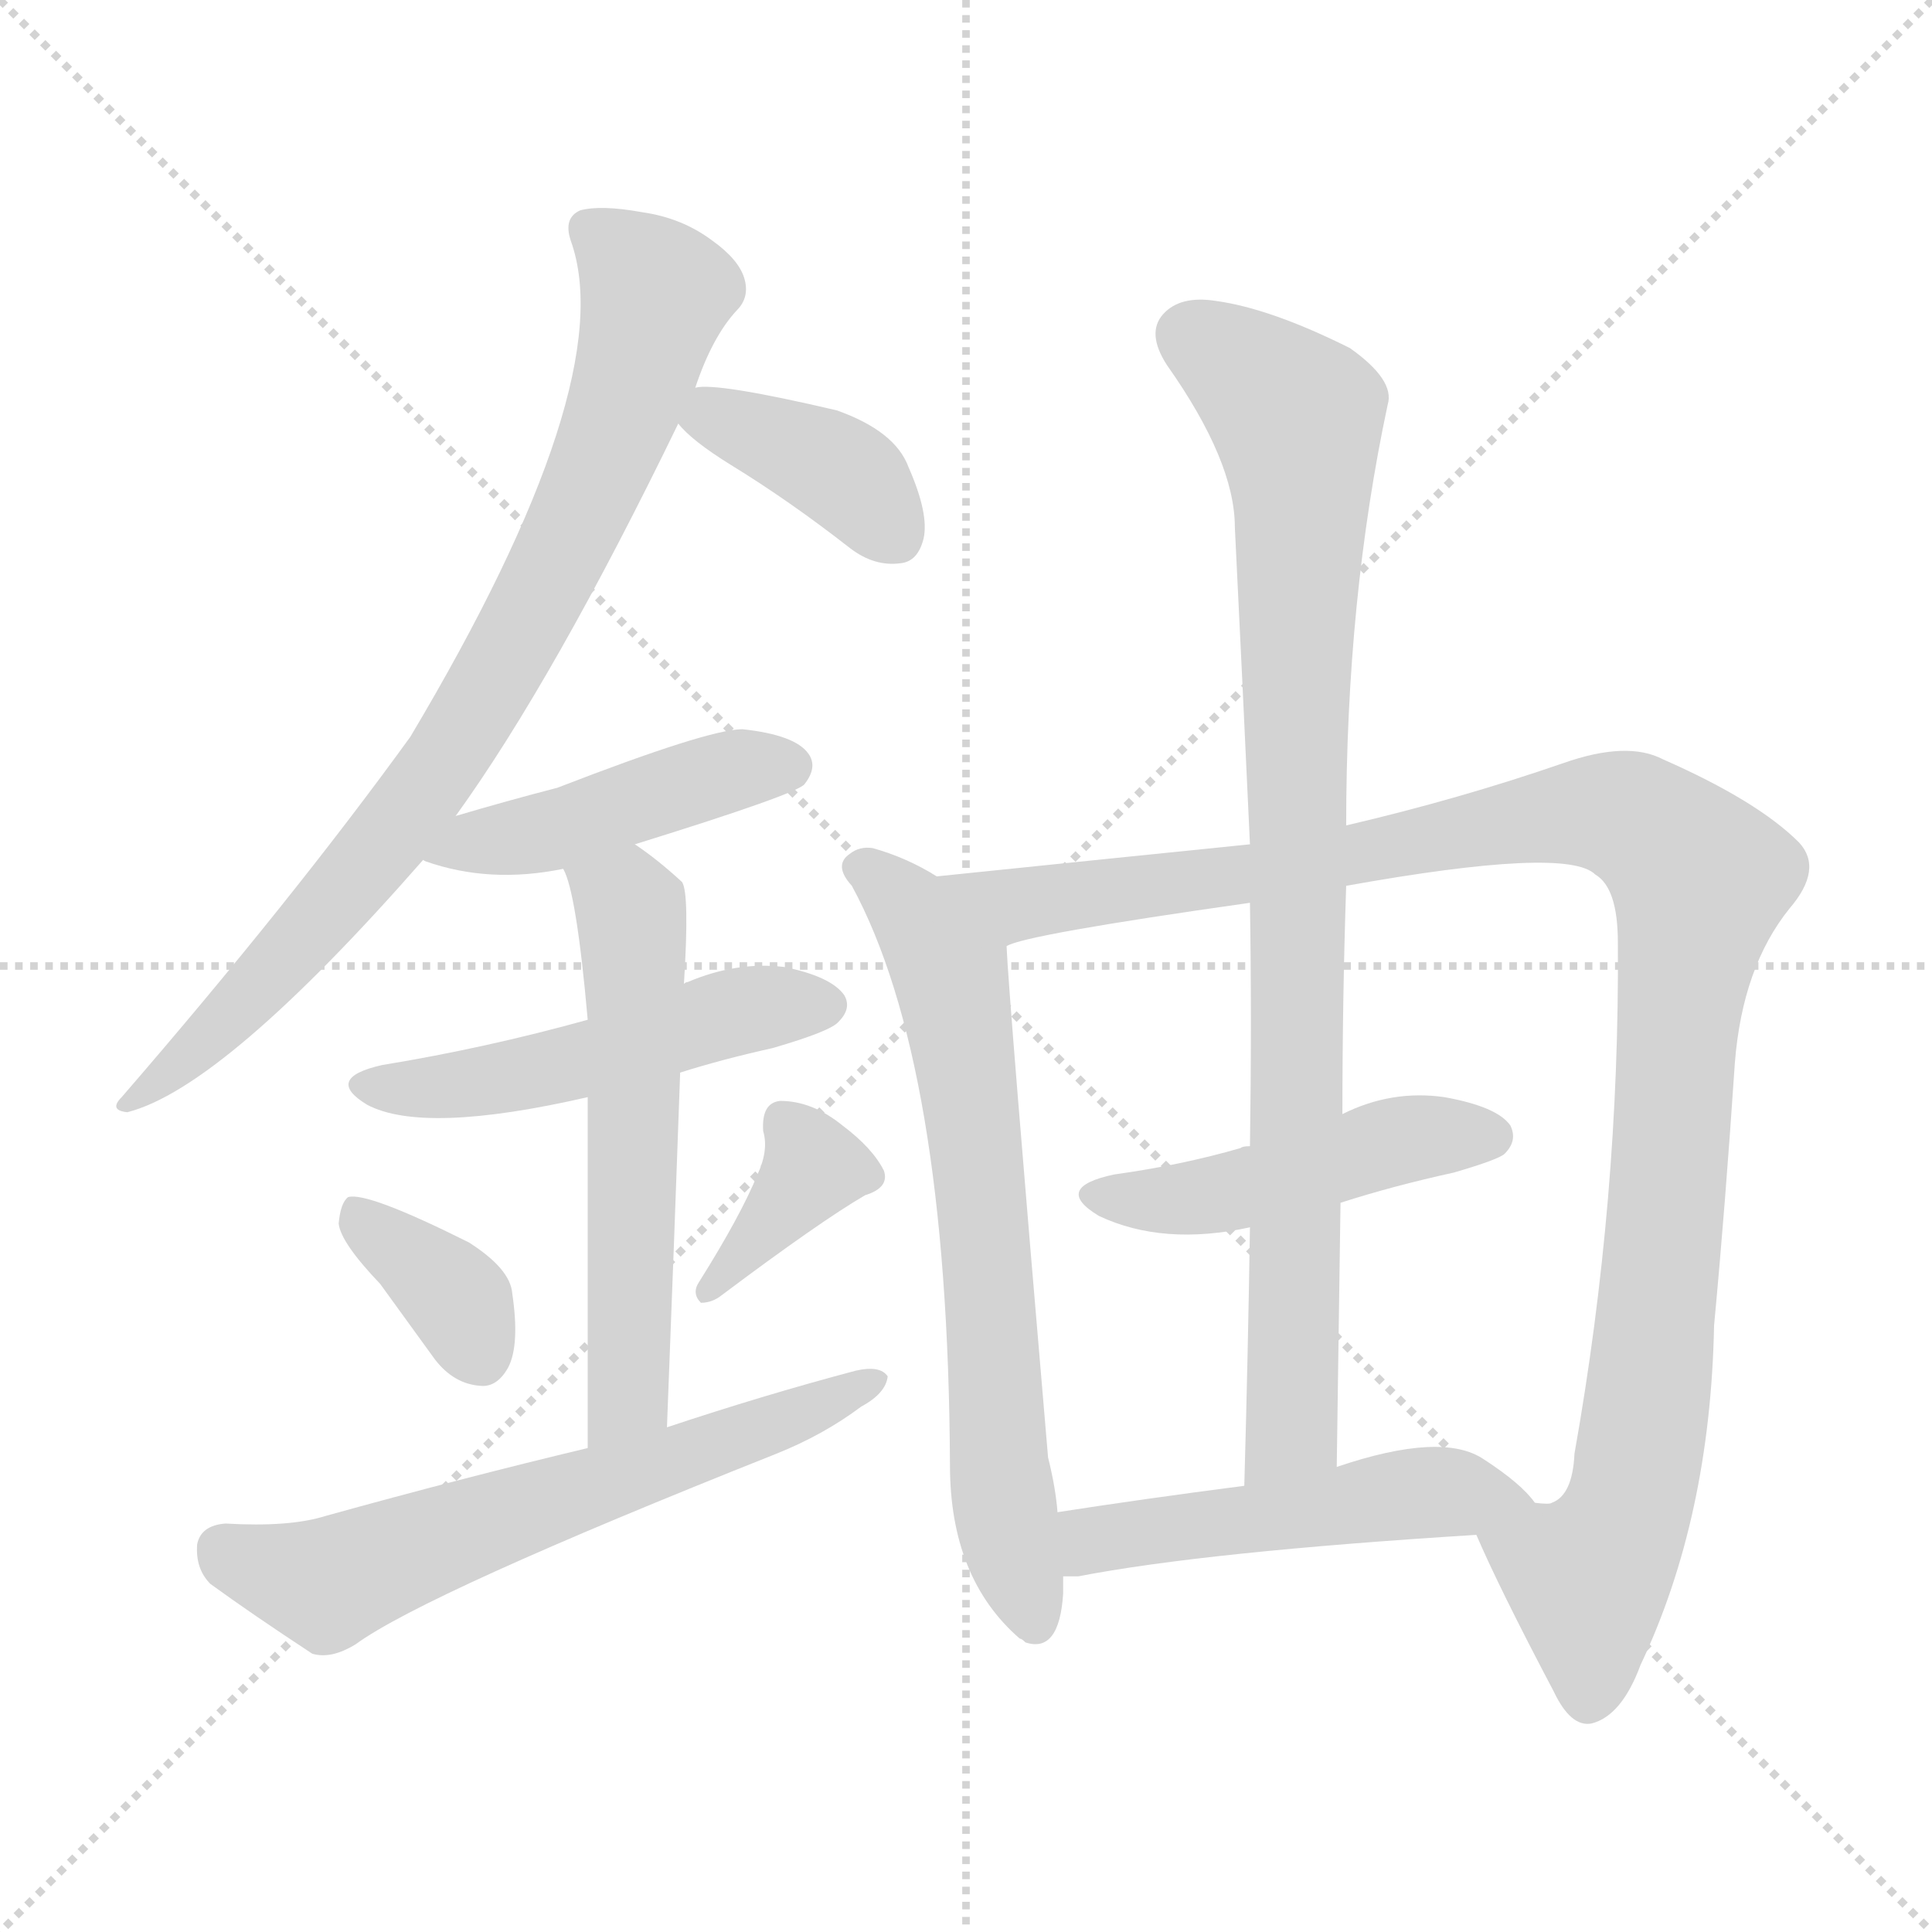 <svg version="1.1" viewBox="0 0 1024 1024" xmlns="http://www.w3.org/2000/svg">
  <g stroke="lightgray" stroke-dasharray="1,1" stroke-width="1" transform="scale(4, 4)">
    <line x1="0" y1="0" x2="256" y2="256"></line>
    <line x1="256" y1="0" x2="0" y2="256"></line>
    <line x1="128" y1="0" x2="128" y2="256"></line>
    <line x1="0" y1="128" x2="256" y2="128"></line>
  </g>
<g transform="scale(1, -1) translate(0, -900)">
   <style type="text/css">
    @keyframes keyframes0 {
      from {
       stroke: blue;
       stroke-dashoffset: 823;
       stroke-width: 128;
       }
       73% {
       animation-timing-function: step-end;
       stroke: blue;
       stroke-dashoffset: 0;
       stroke-width: 128;
       }
       to {
       stroke: black;
       stroke-width: 1024;
       }
       }
       #make-me-a-hanzi-animation-0 {
         animation: keyframes0 0.92s both;
         animation-delay: 0s;
         animation-timing-function: linear;
       }
    @keyframes keyframes1 {
      from {
       stroke: blue;
       stroke-dashoffset: 385;
       stroke-width: 128;
       }
       56% {
       animation-timing-function: step-end;
       stroke: blue;
       stroke-dashoffset: 0;
       stroke-width: 128;
       }
       to {
       stroke: black;
       stroke-width: 1024;
       }
       }
       #make-me-a-hanzi-animation-1 {
         animation: keyframes1 0.563s both;
         animation-delay: 0.92s;
         animation-timing-function: linear;
       }
    @keyframes keyframes2 {
      from {
       stroke: blue;
       stroke-dashoffset: 450;
       stroke-width: 128;
       }
       59% {
       animation-timing-function: step-end;
       stroke: blue;
       stroke-dashoffset: 0;
       stroke-width: 128;
       }
       to {
       stroke: black;
       stroke-width: 1024;
       }
       }
       #make-me-a-hanzi-animation-2 {
         animation: keyframes2 0.616s both;
         animation-delay: 1.483s;
         animation-timing-function: linear;
       }
    @keyframes keyframes3 {
      from {
       stroke: blue;
       stroke-dashoffset: 501;
       stroke-width: 128;
       }
       62% {
       animation-timing-function: step-end;
       stroke: blue;
       stroke-dashoffset: 0;
       stroke-width: 128;
       }
       to {
       stroke: black;
       stroke-width: 1024;
       }
       }
       #make-me-a-hanzi-animation-3 {
         animation: keyframes3 0.658s both;
         animation-delay: 2.099s;
         animation-timing-function: linear;
       }
    @keyframes keyframes4 {
      from {
       stroke: blue;
       stroke-dashoffset: 574;
       stroke-width: 128;
       }
       65% {
       animation-timing-function: step-end;
       stroke: blue;
       stroke-dashoffset: 0;
       stroke-width: 128;
       }
       to {
       stroke: black;
       stroke-width: 1024;
       }
       }
       #make-me-a-hanzi-animation-4 {
         animation: keyframes4 0.717s both;
         animation-delay: 2.757s;
         animation-timing-function: linear;
       }
    @keyframes keyframes5 {
      from {
       stroke: blue;
       stroke-dashoffset: 360;
       stroke-width: 128;
       }
       54% {
       animation-timing-function: step-end;
       stroke: blue;
       stroke-dashoffset: 0;
       stroke-width: 128;
       }
       to {
       stroke: black;
       stroke-width: 1024;
       }
       }
       #make-me-a-hanzi-animation-5 {
         animation: keyframes5 0.543s both;
         animation-delay: 3.474s;
         animation-timing-function: linear;
       }
    @keyframes keyframes6 {
      from {
       stroke: blue;
       stroke-dashoffset: 370;
       stroke-width: 128;
       }
       55% {
       animation-timing-function: step-end;
       stroke: blue;
       stroke-dashoffset: 0;
       stroke-width: 128;
       }
       to {
       stroke: black;
       stroke-width: 1024;
       }
       }
       #make-me-a-hanzi-animation-6 {
         animation: keyframes6 0.551s both;
         animation-delay: 4.017s;
         animation-timing-function: linear;
       }
    @keyframes keyframes7 {
      from {
       stroke: blue;
       stroke-dashoffset: 624;
       stroke-width: 128;
       }
       67% {
       animation-timing-function: step-end;
       stroke: blue;
       stroke-dashoffset: 0;
       stroke-width: 128;
       }
       to {
       stroke: black;
       stroke-width: 1024;
       }
       }
       #make-me-a-hanzi-animation-7 {
         animation: keyframes7 0.758s both;
         animation-delay: 4.568s;
         animation-timing-function: linear;
       }
    @keyframes keyframes8 {
      from {
       stroke: blue;
       stroke-dashoffset: 677;
       stroke-width: 128;
       }
       69% {
       animation-timing-function: step-end;
       stroke: blue;
       stroke-dashoffset: 0;
       stroke-width: 128;
       }
       to {
       stroke: black;
       stroke-width: 1024;
       }
       }
       #make-me-a-hanzi-animation-8 {
         animation: keyframes8 0.801s both;
         animation-delay: 5.326s;
         animation-timing-function: linear;
       }
    @keyframes keyframes9 {
      from {
       stroke: blue;
       stroke-dashoffset: 1110;
       stroke-width: 128;
       }
       78% {
       animation-timing-function: step-end;
       stroke: blue;
       stroke-dashoffset: 0;
       stroke-width: 128;
       }
       to {
       stroke: black;
       stroke-width: 1024;
       }
       }
       #make-me-a-hanzi-animation-9 {
         animation: keyframes9 1.153s both;
         animation-delay: 6.127s;
         animation-timing-function: linear;
       }
    @keyframes keyframes10 {
      from {
       stroke: blue;
       stroke-dashoffset: 466;
       stroke-width: 128;
       }
       60% {
       animation-timing-function: step-end;
       stroke: blue;
       stroke-dashoffset: 0;
       stroke-width: 128;
       }
       to {
       stroke: black;
       stroke-width: 1024;
       }
       }
       #make-me-a-hanzi-animation-10 {
         animation: keyframes10 0.629s both;
         animation-delay: 7.28s;
         animation-timing-function: linear;
       }
    @keyframes keyframes11 {
      from {
       stroke: blue;
       stroke-dashoffset: 894;
       stroke-width: 128;
       }
       74% {
       animation-timing-function: step-end;
       stroke: blue;
       stroke-dashoffset: 0;
       stroke-width: 128;
       }
       to {
       stroke: black;
       stroke-width: 1024;
       }
       }
       #make-me-a-hanzi-animation-11 {
         animation: keyframes11 0.978s both;
         animation-delay: 7.91s;
         animation-timing-function: linear;
       }
    @keyframes keyframes12 {
      from {
       stroke: blue;
       stroke-dashoffset: 503;
       stroke-width: 128;
       }
       62% {
       animation-timing-function: step-end;
       stroke: blue;
       stroke-dashoffset: 0;
       stroke-width: 128;
       }
       to {
       stroke: black;
       stroke-width: 1024;
       }
       }
       #make-me-a-hanzi-animation-12 {
         animation: keyframes12 0.659s both;
         animation-delay: 8.887s;
         animation-timing-function: linear;
       }
</style>
<path d="M 241.5 467.5 Q 293.5 539.5 359.5 675.5 L 368.5 694.5 Q 377.5 721.5 390.5 735.5 Q 397.5 742.5 394.5 752.5 Q 391.5 762.5 377.5 772.5 Q 361.5 784.5 340.5 787.5 Q 318.5 791.5 307.5 788.5 Q 298.5 784.5 302.5 772.5 Q 329.5 697.5 217.5 509.5 Q 154.5 422.5 64.5 318.5 Q 57.5 311.5 67.5 310.5 Q 118.5 323.5 224.5 444.5 L 241.5 467.5 Z" fill="lightgray"></path> 
<path d="M 359.5 675.5 Q 366.5 666.5 387.5 653.5 Q 418.5 634.5 450.5 609.5 Q 463.5 599.5 477.5 601.5 Q 486.5 602.5 489.5 614.5 Q 492.5 627.5 481.5 652.5 Q 474.5 671.5 443.5 682.5 Q 379.5 697.5 368.5 694.5 C 344.5 692.5 344.5 692.5 359.5 675.5 Z" fill="lightgray"></path> 
<path d="M 336.5 452.5 Q 423.5 479.5 426.5 484.5 Q 433.5 493.5 428.5 500.5 Q 421.5 510.5 393.5 513.5 Q 375.5 513.5 295.5 482.5 Q 268.5 475.5 241.5 467.5 C 212.5 459.5 200.5 455.5 224.5 444.5 Q 223.5 444.5 225.5 443.5 Q 259.5 431.5 298.5 439.5 L 336.5 452.5 Z" fill="lightgray"></path> 
<path d="M 360.5 331.5 Q 382.5 338.5 409.5 344.5 Q 440.5 353.5 444.5 358.5 Q 451.5 365.5 447.5 372.5 Q 440.5 382.5 415.5 387.5 Q 390.5 390.5 364.5 379.5 Q 363.5 379.5 362.5 378.5 L 311.5 359.5 Q 257.5 344.5 202.5 335.5 Q 171.5 328.5 194.5 314.5 Q 224.5 298.5 311.5 318.5 L 360.5 331.5 Z" fill="lightgray"></path> 
<path d="M 353.5 143.5 Q 357.5 246.5 360.5 331.5 L 362.5 378.5 Q 365.5 426.5 361.5 432.5 Q 348.5 444.5 336.5 452.5 C 312.5 469.5 288.5 467.5 298.5 439.5 Q 305.5 427.5 311.5 359.5 L 311.5 318.5 Q 311.5 255.5 311.5 132.5 C 311.5 102.5 352.5 113.5 353.5 143.5 Z" fill="lightgray"></path> 
<path d="M 201.5 219.5 Q 214.5 201.5 230.5 179.5 Q 240.5 166.5 254.5 165.5 Q 263.5 164.5 269.5 175.5 Q 275.5 187.5 271.5 214.5 Q 270.5 227.5 248.5 241.5 Q 194.5 268.5 184.5 265.5 Q 180.5 262.5 179.5 251.5 Q 180.5 241.5 201.5 219.5 Z" fill="lightgray"></path> 
<path d="M 401.5 277.5 Q 392.5 255.5 370.5 220.5 Q 366.5 214.5 371.5 209.5 Q 377.5 209.5 382.5 213.5 Q 434.5 252.5 458.5 266.5 Q 471.5 270.5 468.5 279.5 Q 462.5 291.5 446.5 303.5 Q 430.5 316.5 413.5 316.5 Q 403.5 315.5 404.5 300.5 Q 407.5 290.5 401.5 277.5 Z" fill="lightgray"></path> 
<path d="M 311.5 132.5 Q 244.5 116.5 172.5 96.5 Q 153.5 90.5 119.5 92.5 Q 106.5 91.5 104.5 81.5 Q 103.5 68.5 111.5 60.5 Q 133.5 44.5 165.5 23.5 Q 175.5 20.5 188.5 28.5 Q 225.5 55.5 411.5 129.5 Q 436.5 139.5 456.5 154.5 Q 469.5 161.5 470.5 170.5 Q 466.5 176.5 453.5 173.5 Q 404.5 160.5 353.5 143.5 L 311.5 132.5 Z" fill="lightgray"></path> 
<path d="M 496.5 435.5 Q 480.5 445.5 462.5 450.5 Q 455.5 451.5 450.5 447.5 Q 441.5 441.5 451.5 430.5 Q 502.5 336.5 503.5 123.5 Q 503.5 63.5 540.5 31.5 Q 541.5 31.5 543.5 29.5 Q 561.5 23.5 563.5 55.5 Q 563.5 59.5 563.5 64.5 L 560.5 98.5 Q 559.5 111.5 555.5 127.5 Q 534.5 373.5 533.5 398.5 C 532.5 415.5 522.5 420.5 496.5 435.5 Z" fill="lightgray"></path> 
<path d="M 782.5 86.5 Q 794.5 58.5 823.5 3.5 Q 832.5 -15.5 843.5 -13.5 Q 859.5 -9.5 869.5 17.5 Q 906.5 95.5 908.5 197.5 Q 914.5 261.5 919.5 336.5 Q 923.5 387.5 948.5 418.5 Q 966.5 439.5 953.5 453.5 Q 931.5 475.5 881.5 497.5 Q 862.5 507.5 828.5 495.5 Q 773.5 476.5 713.5 462.5 L 662.5 452.5 Q 593.5 445.5 496.5 435.5 C 466.5 432.5 504.5 390.5 533.5 398.5 Q 542.5 404.5 662.5 421.5 L 713.5 430.5 Q 830.5 451.5 845.5 436.5 Q 857.5 429.5 857.5 400.5 Q 858.5 264.5 834.5 129.5 Q 833.5 107.5 822.5 103.5 Q 821.5 102.5 813.5 103.5 C 789.5 85.5 780.5 90.5 782.5 86.5 Z" fill="lightgray"></path> 
<path d="M 710.5 262.5 Q 738.5 271.5 770.5 278.5 Q 794.5 285.5 797.5 288.5 Q 804.5 295.5 800.5 303.5 Q 793.5 313.5 765.5 318.5 Q 737.5 322.5 711.5 309.5 L 662.5 292.5 Q 658.5 292.5 657.5 291.5 Q 626.5 282.5 590.5 277.5 Q 557.5 270.5 582.5 255.5 Q 616.5 239.5 662.5 249.5 L 710.5 262.5 Z" fill="lightgray"></path> 
<path d="M 713.5 462.5 Q 713.5 582.5 735.5 685.5 Q 739.5 698.5 715.5 715.5 Q 673.5 736.5 644.5 740.5 Q 625.5 743.5 616.5 733.5 Q 607.5 723.5 618.5 706.5 Q 654.5 655.5 654.5 620.5 Q 658.5 539.5 662.5 452.5 L 662.5 421.5 Q 663.5 358.5 662.5 292.5 L 662.5 249.5 Q 661.5 183.5 659.5 112.5 C 658.5 82.5 708.5 92.5 708.5 122.5 Q 709.5 194.5 710.5 262.5 L 711.5 309.5 Q 711.5 370.5 713.5 430.5 L 713.5 462.5 Z" fill="lightgray"></path> 
<path d="M 563.5 64.5 Q 566.5 64.5 571.5 64.5 Q 638.5 77.5 782.5 86.5 C 812.5 88.5 825.5 89.5 813.5 103.5 Q 806.5 113.5 786.5 126.5 Q 764.5 141.5 708.5 122.5 L 659.5 112.5 Q 605.5 105.5 560.5 98.5 C 530.5 93.5 533.5 64.5 563.5 64.5 Z" fill="lightgray"></path> 
      <clipPath id="make-me-a-hanzi-clip-0">
      <path d="M 241.5 467.5 Q 293.5 539.5 359.5 675.5 L 368.5 694.5 Q 377.5 721.5 390.5 735.5 Q 397.5 742.5 394.5 752.5 Q 391.5 762.5 377.5 772.5 Q 361.5 784.5 340.5 787.5 Q 318.5 791.5 307.5 788.5 Q 298.5 784.5 302.5 772.5 Q 329.5 697.5 217.5 509.5 Q 154.5 422.5 64.5 318.5 Q 57.5 311.5 67.5 310.5 Q 118.5 323.5 224.5 444.5 L 241.5 467.5 Z" fill="lightgray"></path>
      </clipPath>
      <path clip-path="url(#make-me-a-hanzi-clip-0)" d="M 312.5 778.5 L 347.5 744.5 L 329.5 679.5 L 292.5 595.5 L 248.5 516.5 L 201.5 448.5 L 134.5 373.5 L 70.5 316.5 " fill="none" id="make-me-a-hanzi-animation-0" stroke-dasharray="695 1390" stroke-linecap="round"></path>

      <clipPath id="make-me-a-hanzi-clip-1">
      <path d="M 359.5 675.5 Q 366.5 666.5 387.5 653.5 Q 418.5 634.5 450.5 609.5 Q 463.5 599.5 477.5 601.5 Q 486.5 602.5 489.5 614.5 Q 492.5 627.5 481.5 652.5 Q 474.5 671.5 443.5 682.5 Q 379.5 697.5 368.5 694.5 C 344.5 692.5 344.5 692.5 359.5 675.5 Z" fill="lightgray"></path>
      </clipPath>
      <path clip-path="url(#make-me-a-hanzi-clip-1)" d="M 367.5 677.5 L 426.5 661.5 L 454.5 643.5 L 475.5 615.5 " fill="none" id="make-me-a-hanzi-animation-1" stroke-dasharray="257 514" stroke-linecap="round"></path>

      <clipPath id="make-me-a-hanzi-clip-2">
      <path d="M 336.5 452.5 Q 423.5 479.5 426.5 484.5 Q 433.5 493.5 428.5 500.5 Q 421.5 510.5 393.5 513.5 Q 375.5 513.5 295.5 482.5 Q 268.5 475.5 241.5 467.5 C 212.5 459.5 200.5 455.5 224.5 444.5 Q 223.5 444.5 225.5 443.5 Q 259.5 431.5 298.5 439.5 L 336.5 452.5 Z" fill="lightgray"></path>
      </clipPath>
      <path clip-path="url(#make-me-a-hanzi-clip-2)" d="M 230.5 449.5 L 287.5 458.5 L 392.5 492.5 L 418.5 493.5 " fill="none" id="make-me-a-hanzi-animation-2" stroke-dasharray="322 644" stroke-linecap="round"></path>

      <clipPath id="make-me-a-hanzi-clip-3">
      <path d="M 360.5 331.5 Q 382.5 338.5 409.5 344.5 Q 440.5 353.5 444.5 358.5 Q 451.5 365.5 447.5 372.5 Q 440.5 382.5 415.5 387.5 Q 390.5 390.5 364.5 379.5 Q 363.5 379.5 362.5 378.5 L 311.5 359.5 Q 257.5 344.5 202.5 335.5 Q 171.5 328.5 194.5 314.5 Q 224.5 298.5 311.5 318.5 L 360.5 331.5 Z" fill="lightgray"></path>
      </clipPath>
      <path clip-path="url(#make-me-a-hanzi-clip-3)" d="M 196.5 325.5 L 260.5 327.5 L 388.5 363.5 L 436.5 367.5 " fill="none" id="make-me-a-hanzi-animation-3" stroke-dasharray="373 746" stroke-linecap="round"></path>

      <clipPath id="make-me-a-hanzi-clip-4">
      <path d="M 353.5 143.5 Q 357.5 246.5 360.5 331.5 L 362.5 378.5 Q 365.5 426.5 361.5 432.5 Q 348.5 444.5 336.5 452.5 C 312.5 469.5 288.5 467.5 298.5 439.5 Q 305.5 427.5 311.5 359.5 L 311.5 318.5 Q 311.5 255.5 311.5 132.5 C 311.5 102.5 352.5 113.5 353.5 143.5 Z" fill="lightgray"></path>
      </clipPath>
      <path clip-path="url(#make-me-a-hanzi-clip-4)" d="M 305.5 439.5 L 332.5 421.5 L 336.5 390.5 L 333.5 169.5 L 328.5 152.5 L 316.5 142.5 " fill="none" id="make-me-a-hanzi-animation-4" stroke-dasharray="446 892" stroke-linecap="round"></path>

      <clipPath id="make-me-a-hanzi-clip-5">
      <path d="M 201.5 219.5 Q 214.5 201.5 230.5 179.5 Q 240.5 166.5 254.5 165.5 Q 263.5 164.5 269.5 175.5 Q 275.5 187.5 271.5 214.5 Q 270.5 227.5 248.5 241.5 Q 194.5 268.5 184.5 265.5 Q 180.5 262.5 179.5 251.5 Q 180.5 241.5 201.5 219.5 Z" fill="lightgray"></path>
      </clipPath>
      <path clip-path="url(#make-me-a-hanzi-clip-5)" d="M 187.5 256.5 L 238.5 215.5 L 255.5 180.5 " fill="none" id="make-me-a-hanzi-animation-5" stroke-dasharray="232 464" stroke-linecap="round"></path>

      <clipPath id="make-me-a-hanzi-clip-6">
      <path d="M 401.5 277.5 Q 392.5 255.5 370.5 220.5 Q 366.5 214.5 371.5 209.5 Q 377.5 209.5 382.5 213.5 Q 434.5 252.5 458.5 266.5 Q 471.5 270.5 468.5 279.5 Q 462.5 291.5 446.5 303.5 Q 430.5 316.5 413.5 316.5 Q 403.5 315.5 404.5 300.5 Q 407.5 290.5 401.5 277.5 Z" fill="lightgray"></path>
      </clipPath>
      <path clip-path="url(#make-me-a-hanzi-clip-6)" d="M 415.5 304.5 L 430.5 279.5 L 375.5 215.5 " fill="none" id="make-me-a-hanzi-animation-6" stroke-dasharray="242 484" stroke-linecap="round"></path>

      <clipPath id="make-me-a-hanzi-clip-7">
      <path d="M 311.5 132.5 Q 244.5 116.5 172.5 96.5 Q 153.5 90.5 119.5 92.5 Q 106.5 91.5 104.5 81.5 Q 103.5 68.5 111.5 60.5 Q 133.5 44.5 165.5 23.5 Q 175.5 20.5 188.5 28.5 Q 225.5 55.5 411.5 129.5 Q 436.5 139.5 456.5 154.5 Q 469.5 161.5 470.5 170.5 Q 466.5 176.5 453.5 173.5 Q 404.5 160.5 353.5 143.5 L 311.5 132.5 Z" fill="lightgray"></path>
      </clipPath>
      <path clip-path="url(#make-me-a-hanzi-clip-7)" d="M 118.5 78.5 L 173.5 60.5 L 372.5 129.5 L 464.5 168.5 " fill="none" id="make-me-a-hanzi-animation-7" stroke-dasharray="496 992" stroke-linecap="round"></path>

      <clipPath id="make-me-a-hanzi-clip-8">
      <path d="M 496.5 435.5 Q 480.5 445.5 462.5 450.5 Q 455.5 451.5 450.5 447.5 Q 441.5 441.5 451.5 430.5 Q 502.5 336.5 503.5 123.5 Q 503.5 63.5 540.5 31.5 Q 541.5 31.5 543.5 29.5 Q 561.5 23.5 563.5 55.5 Q 563.5 59.5 563.5 64.5 L 560.5 98.5 Q 559.5 111.5 555.5 127.5 Q 534.5 373.5 533.5 398.5 C 532.5 415.5 522.5 420.5 496.5 435.5 Z" fill="lightgray"></path>
      </clipPath>
      <path clip-path="url(#make-me-a-hanzi-clip-8)" d="M 456.5 439.5 L 480.5 420.5 L 503.5 384.5 L 519.5 281.5 L 532.5 101.5 L 548.5 40.5 " fill="none" id="make-me-a-hanzi-animation-8" stroke-dasharray="549 1098" stroke-linecap="round"></path>

      <clipPath id="make-me-a-hanzi-clip-9">
      <path d="M 782.5 86.5 Q 794.5 58.5 823.5 3.5 Q 832.5 -15.5 843.5 -13.5 Q 859.5 -9.5 869.5 17.5 Q 906.5 95.5 908.5 197.5 Q 914.5 261.5 919.5 336.5 Q 923.5 387.5 948.5 418.5 Q 966.5 439.5 953.5 453.5 Q 931.5 475.5 881.5 497.5 Q 862.5 507.5 828.5 495.5 Q 773.5 476.5 713.5 462.5 L 662.5 452.5 Q 593.5 445.5 496.5 435.5 C 466.5 432.5 504.5 390.5 533.5 398.5 Q 542.5 404.5 662.5 421.5 L 713.5 430.5 Q 830.5 451.5 845.5 436.5 Q 857.5 429.5 857.5 400.5 Q 858.5 264.5 834.5 129.5 Q 833.5 107.5 822.5 103.5 Q 821.5 102.5 813.5 103.5 C 789.5 85.5 780.5 90.5 782.5 86.5 Z" fill="lightgray"></path>
      </clipPath>
      <path clip-path="url(#make-me-a-hanzi-clip-9)" d="M 505.5 435.5 L 515.5 427.5 L 543.5 421.5 L 647.5 432.5 L 845.5 469.5 L 864.5 466.5 L 897.5 437.5 L 875.5 174.5 L 863.5 101.5 L 841.5 63.5 L 842.5 1.5 " fill="none" id="make-me-a-hanzi-animation-9" stroke-dasharray="982 1964" stroke-linecap="round"></path>

      <clipPath id="make-me-a-hanzi-clip-10">
      <path d="M 710.5 262.5 Q 738.5 271.5 770.5 278.5 Q 794.5 285.5 797.5 288.5 Q 804.5 295.5 800.5 303.5 Q 793.5 313.5 765.5 318.5 Q 737.5 322.5 711.5 309.5 L 662.5 292.5 Q 658.5 292.5 657.5 291.5 Q 626.5 282.5 590.5 277.5 Q 557.5 270.5 582.5 255.5 Q 616.5 239.5 662.5 249.5 L 710.5 262.5 Z" fill="lightgray"></path>
      </clipPath>
      <path clip-path="url(#make-me-a-hanzi-clip-10)" d="M 583.5 267.5 L 638.5 265.5 L 736.5 294.5 L 789.5 297.5 " fill="none" id="make-me-a-hanzi-animation-10" stroke-dasharray="338 676" stroke-linecap="round"></path>

      <clipPath id="make-me-a-hanzi-clip-11">
      <path d="M 713.5 462.5 Q 713.5 582.5 735.5 685.5 Q 739.5 698.5 715.5 715.5 Q 673.5 736.5 644.5 740.5 Q 625.5 743.5 616.5 733.5 Q 607.5 723.5 618.5 706.5 Q 654.5 655.5 654.5 620.5 Q 658.5 539.5 662.5 452.5 L 662.5 421.5 Q 663.5 358.5 662.5 292.5 L 662.5 249.5 Q 661.5 183.5 659.5 112.5 C 658.5 82.5 708.5 92.5 708.5 122.5 Q 709.5 194.5 710.5 262.5 L 711.5 309.5 Q 711.5 370.5 713.5 430.5 L 713.5 462.5 Z" fill="lightgray"></path>
      </clipPath>
      <path clip-path="url(#make-me-a-hanzi-clip-11)" d="M 630.5 722.5 L 687.5 678.5 L 689.5 657.5 L 685.5 146.5 L 664.5 120.5 " fill="none" id="make-me-a-hanzi-animation-11" stroke-dasharray="766 1532" stroke-linecap="round"></path>

      <clipPath id="make-me-a-hanzi-clip-12">
      <path d="M 563.5 64.5 Q 566.5 64.5 571.5 64.5 Q 638.5 77.5 782.5 86.5 C 812.5 88.5 825.5 89.5 813.5 103.5 Q 806.5 113.5 786.5 126.5 Q 764.5 141.5 708.5 122.5 L 659.5 112.5 Q 605.5 105.5 560.5 98.5 C 530.5 93.5 533.5 64.5 563.5 64.5 Z" fill="lightgray"></path>
      </clipPath>
      <path clip-path="url(#make-me-a-hanzi-clip-12)" d="M 567.5 70.5 L 582.5 84.5 L 742.5 108.5 L 806.5 103.5 " fill="none" id="make-me-a-hanzi-animation-12" stroke-dasharray="375 750" stroke-linecap="round"></path>

</g>
</svg>
